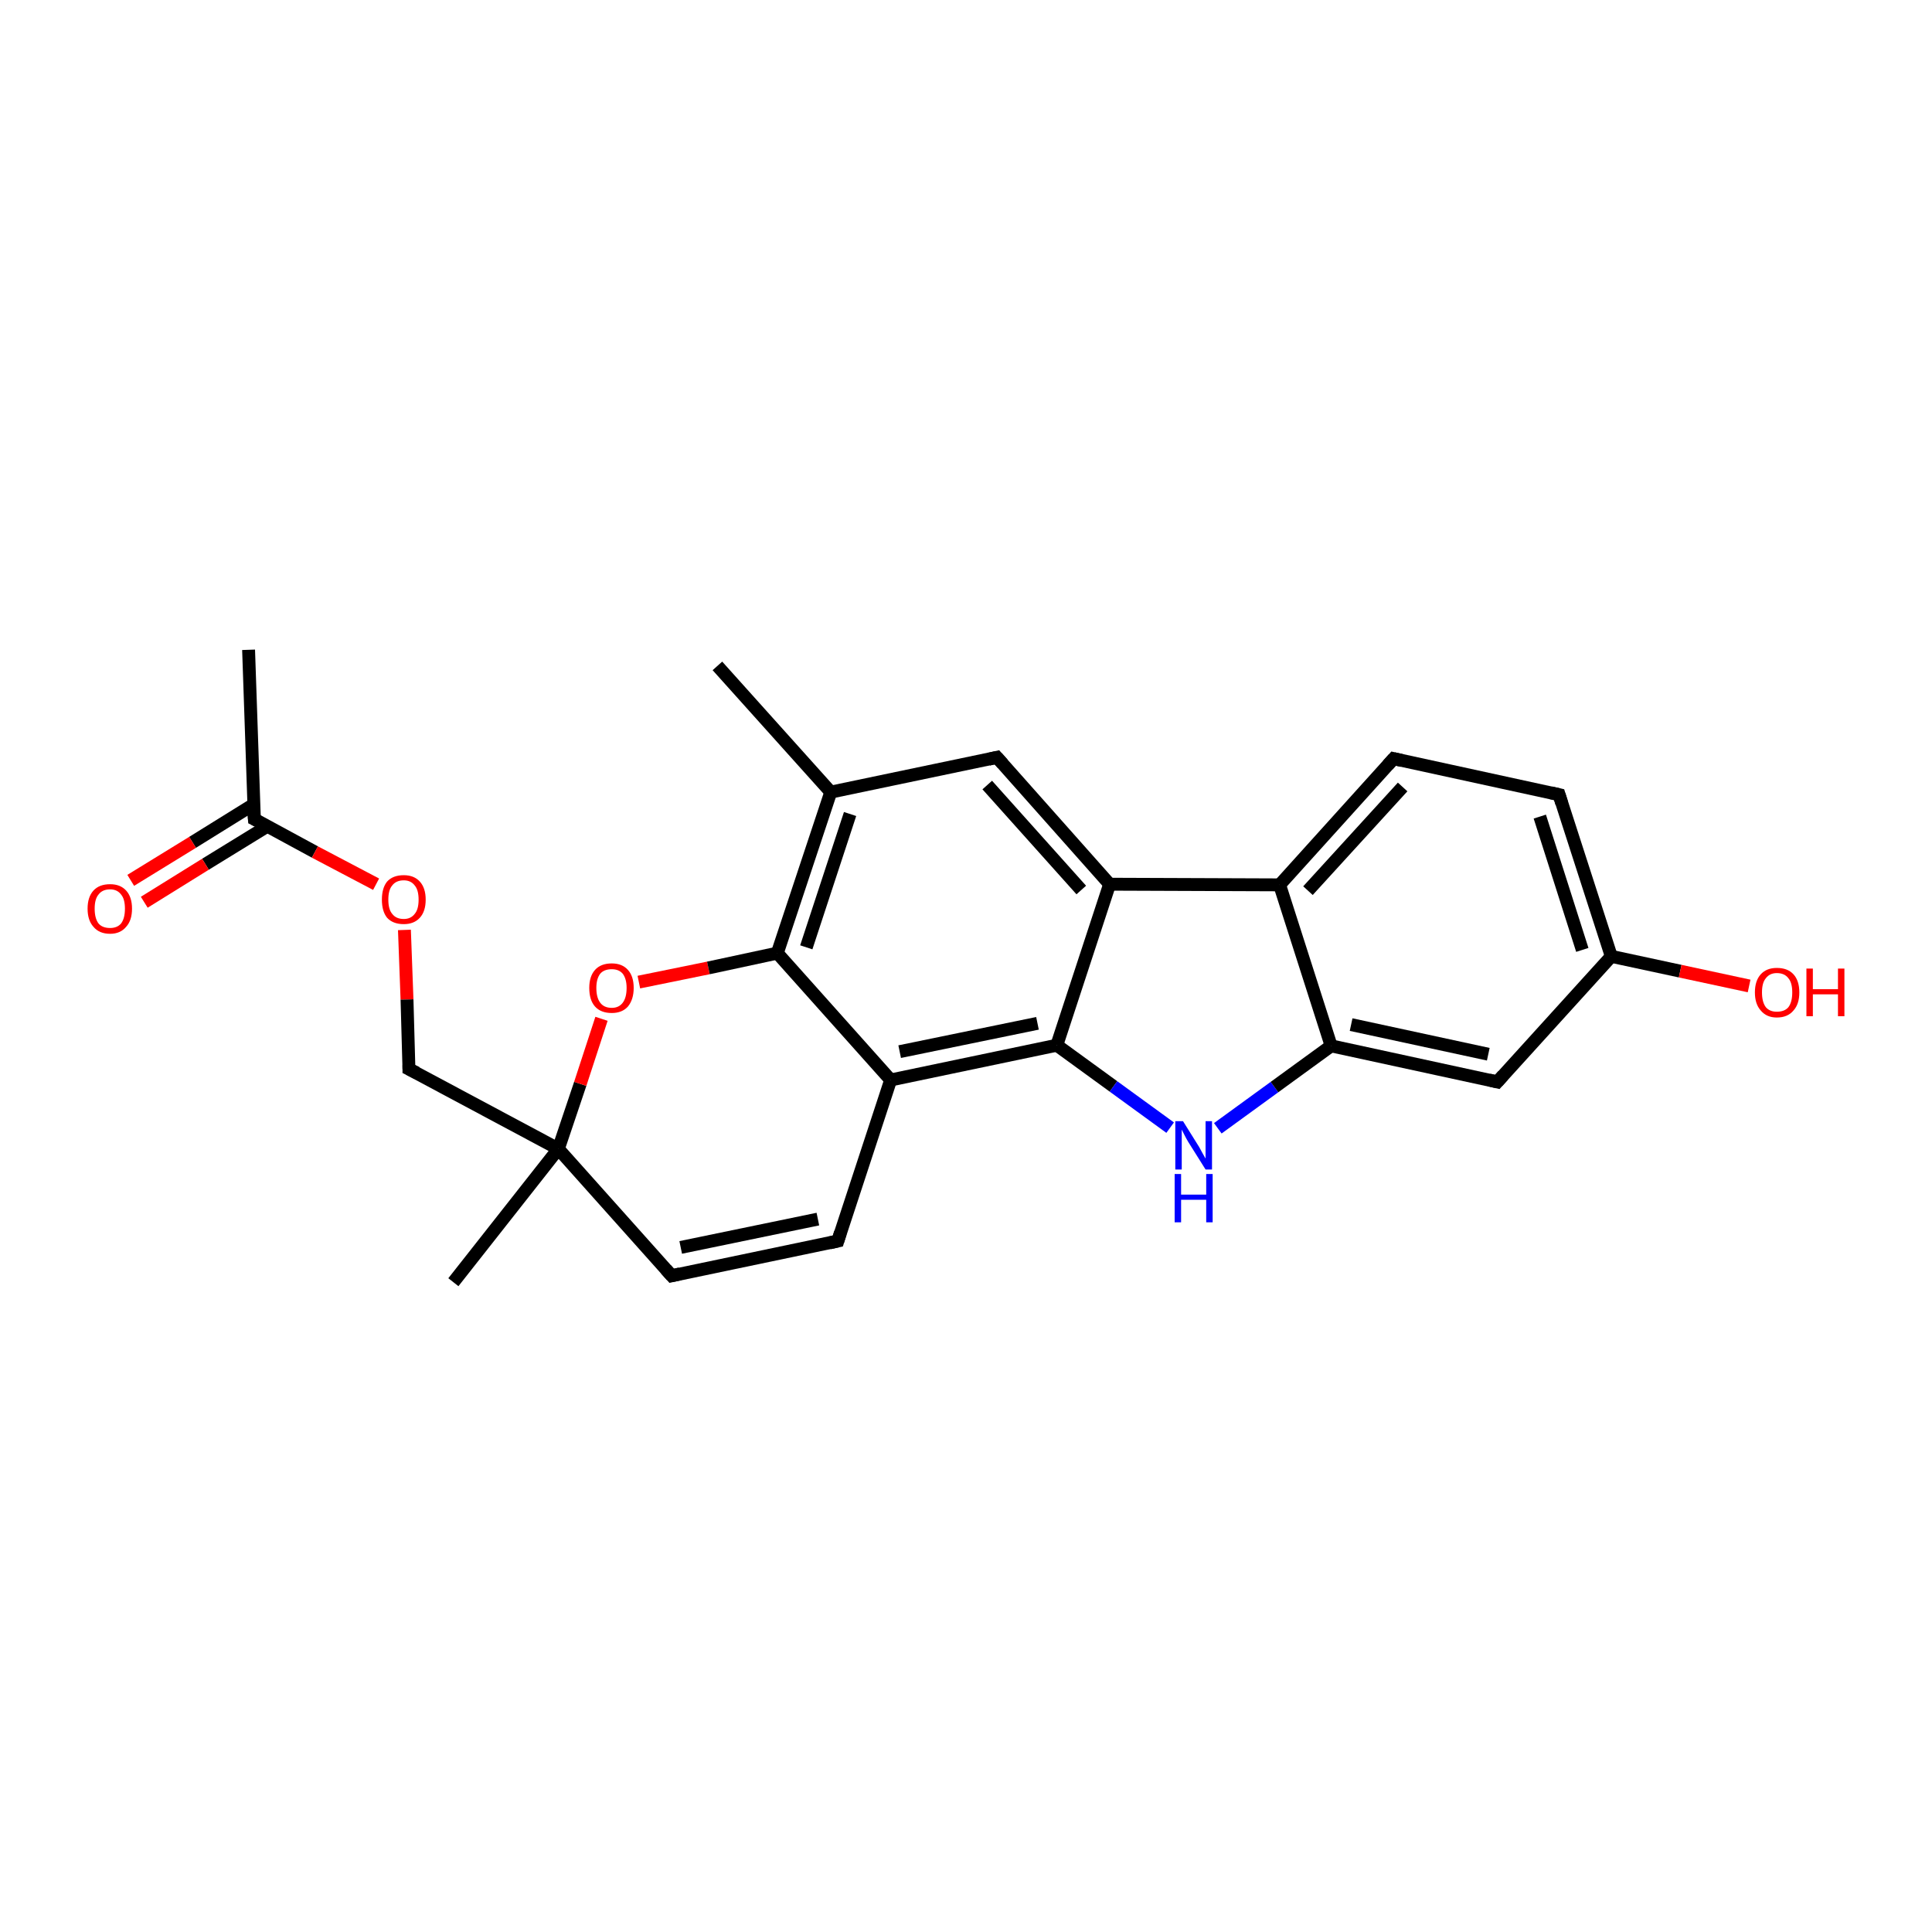 <?xml version='1.0' encoding='iso-8859-1'?>
<svg version='1.1' baseProfile='full'
              xmlns='http://www.w3.org/2000/svg'
                      xmlns:rdkit='http://www.rdkit.org/xml'
                      xmlns:xlink='http://www.w3.org/1999/xlink'
                  xml:space='preserve'
width='300px' height='300px' viewBox='0 0 300 300'>
<!-- END OF HEADER -->
<rect style='opacity:1.0;fill:#FFFFFF;stroke:none' width='300.0' height='300.0' x='0.0' y='0.0'> </rect>
<path class='bond-0 atom-0 atom-1' d='M 38.6,100.9 L 39.5,127.2' style='fill:none;fill-rule:evenodd;stroke:#000000;stroke-width:2.0px;stroke-linecap:butt;stroke-linejoin:miter;stroke-opacity:1' />
<path class='bond-1 atom-1 atom-2' d='M 39.4,124.9 L 29.9,130.8' style='fill:none;fill-rule:evenodd;stroke:#000000;stroke-width:2.0px;stroke-linecap:butt;stroke-linejoin:miter;stroke-opacity:1' />
<path class='bond-1 atom-1 atom-2' d='M 29.9,130.8 L 20.3,136.7' style='fill:none;fill-rule:evenodd;stroke:#FF0000;stroke-width:2.0px;stroke-linecap:butt;stroke-linejoin:miter;stroke-opacity:1' />
<path class='bond-1 atom-1 atom-2' d='M 41.5,128.3 L 31.9,134.2' style='fill:none;fill-rule:evenodd;stroke:#000000;stroke-width:2.0px;stroke-linecap:butt;stroke-linejoin:miter;stroke-opacity:1' />
<path class='bond-1 atom-1 atom-2' d='M 31.9,134.2 L 22.4,140.1' style='fill:none;fill-rule:evenodd;stroke:#FF0000;stroke-width:2.0px;stroke-linecap:butt;stroke-linejoin:miter;stroke-opacity:1' />
<path class='bond-2 atom-1 atom-3' d='M 39.5,127.2 L 48.9,132.3' style='fill:none;fill-rule:evenodd;stroke:#000000;stroke-width:2.0px;stroke-linecap:butt;stroke-linejoin:miter;stroke-opacity:1' />
<path class='bond-2 atom-1 atom-3' d='M 48.9,132.3 L 58.4,137.3' style='fill:none;fill-rule:evenodd;stroke:#FF0000;stroke-width:2.0px;stroke-linecap:butt;stroke-linejoin:miter;stroke-opacity:1' />
<path class='bond-3 atom-3 atom-4' d='M 62.8,144.4 L 63.2,155.2' style='fill:none;fill-rule:evenodd;stroke:#FF0000;stroke-width:2.0px;stroke-linecap:butt;stroke-linejoin:miter;stroke-opacity:1' />
<path class='bond-3 atom-3 atom-4' d='M 63.2,155.2 L 63.5,166.0' style='fill:none;fill-rule:evenodd;stroke:#000000;stroke-width:2.0px;stroke-linecap:butt;stroke-linejoin:miter;stroke-opacity:1' />
<path class='bond-4 atom-4 atom-5' d='M 63.5,166.0 L 86.7,178.4' style='fill:none;fill-rule:evenodd;stroke:#000000;stroke-width:2.0px;stroke-linecap:butt;stroke-linejoin:miter;stroke-opacity:1' />
<path class='bond-5 atom-5 atom-6' d='M 86.7,178.4 L 70.4,199.1' style='fill:none;fill-rule:evenodd;stroke:#000000;stroke-width:2.0px;stroke-linecap:butt;stroke-linejoin:miter;stroke-opacity:1' />
<path class='bond-6 atom-5 atom-7' d='M 86.7,178.4 L 90.1,168.3' style='fill:none;fill-rule:evenodd;stroke:#000000;stroke-width:2.0px;stroke-linecap:butt;stroke-linejoin:miter;stroke-opacity:1' />
<path class='bond-6 atom-5 atom-7' d='M 90.1,168.3 L 93.4,158.2' style='fill:none;fill-rule:evenodd;stroke:#FF0000;stroke-width:2.0px;stroke-linecap:butt;stroke-linejoin:miter;stroke-opacity:1' />
<path class='bond-7 atom-7 atom-8' d='M 99.2,152.5 L 110.0,150.3' style='fill:none;fill-rule:evenodd;stroke:#FF0000;stroke-width:2.0px;stroke-linecap:butt;stroke-linejoin:miter;stroke-opacity:1' />
<path class='bond-7 atom-7 atom-8' d='M 110.0,150.3 L 120.7,148.0' style='fill:none;fill-rule:evenodd;stroke:#000000;stroke-width:2.0px;stroke-linecap:butt;stroke-linejoin:miter;stroke-opacity:1' />
<path class='bond-8 atom-8 atom-9' d='M 120.7,148.0 L 129.0,123.0' style='fill:none;fill-rule:evenodd;stroke:#000000;stroke-width:2.0px;stroke-linecap:butt;stroke-linejoin:miter;stroke-opacity:1' />
<path class='bond-8 atom-8 atom-9' d='M 125.2,147.1 L 132.0,126.4' style='fill:none;fill-rule:evenodd;stroke:#000000;stroke-width:2.0px;stroke-linecap:butt;stroke-linejoin:miter;stroke-opacity:1' />
<path class='bond-9 atom-9 atom-10' d='M 129.0,123.0 L 111.4,103.4' style='fill:none;fill-rule:evenodd;stroke:#000000;stroke-width:2.0px;stroke-linecap:butt;stroke-linejoin:miter;stroke-opacity:1' />
<path class='bond-10 atom-9 atom-11' d='M 129.0,123.0 L 154.8,117.6' style='fill:none;fill-rule:evenodd;stroke:#000000;stroke-width:2.0px;stroke-linecap:butt;stroke-linejoin:miter;stroke-opacity:1' />
<path class='bond-11 atom-11 atom-12' d='M 154.8,117.6 L 172.3,137.3' style='fill:none;fill-rule:evenodd;stroke:#000000;stroke-width:2.0px;stroke-linecap:butt;stroke-linejoin:miter;stroke-opacity:1' />
<path class='bond-11 atom-11 atom-12' d='M 153.3,121.9 L 167.9,138.2' style='fill:none;fill-rule:evenodd;stroke:#000000;stroke-width:2.0px;stroke-linecap:butt;stroke-linejoin:miter;stroke-opacity:1' />
<path class='bond-12 atom-12 atom-13' d='M 172.3,137.3 L 164.1,162.3' style='fill:none;fill-rule:evenodd;stroke:#000000;stroke-width:2.0px;stroke-linecap:butt;stroke-linejoin:miter;stroke-opacity:1' />
<path class='bond-13 atom-13 atom-14' d='M 164.1,162.3 L 172.9,168.7' style='fill:none;fill-rule:evenodd;stroke:#000000;stroke-width:2.0px;stroke-linecap:butt;stroke-linejoin:miter;stroke-opacity:1' />
<path class='bond-13 atom-13 atom-14' d='M 172.9,168.7 L 181.7,175.1' style='fill:none;fill-rule:evenodd;stroke:#0000FF;stroke-width:2.0px;stroke-linecap:butt;stroke-linejoin:miter;stroke-opacity:1' />
<path class='bond-14 atom-14 atom-15' d='M 189.1,175.2 L 197.9,168.8' style='fill:none;fill-rule:evenodd;stroke:#0000FF;stroke-width:2.0px;stroke-linecap:butt;stroke-linejoin:miter;stroke-opacity:1' />
<path class='bond-14 atom-14 atom-15' d='M 197.9,168.8 L 206.7,162.4' style='fill:none;fill-rule:evenodd;stroke:#000000;stroke-width:2.0px;stroke-linecap:butt;stroke-linejoin:miter;stroke-opacity:1' />
<path class='bond-15 atom-15 atom-16' d='M 206.7,162.4 L 232.5,168.0' style='fill:none;fill-rule:evenodd;stroke:#000000;stroke-width:2.0px;stroke-linecap:butt;stroke-linejoin:miter;stroke-opacity:1' />
<path class='bond-15 atom-15 atom-16' d='M 209.8,159.1 L 231.1,163.7' style='fill:none;fill-rule:evenodd;stroke:#000000;stroke-width:2.0px;stroke-linecap:butt;stroke-linejoin:miter;stroke-opacity:1' />
<path class='bond-16 atom-16 atom-17' d='M 232.5,168.0 L 250.2,148.5' style='fill:none;fill-rule:evenodd;stroke:#000000;stroke-width:2.0px;stroke-linecap:butt;stroke-linejoin:miter;stroke-opacity:1' />
<path class='bond-17 atom-17 atom-18' d='M 250.2,148.5 L 260.9,150.8' style='fill:none;fill-rule:evenodd;stroke:#000000;stroke-width:2.0px;stroke-linecap:butt;stroke-linejoin:miter;stroke-opacity:1' />
<path class='bond-17 atom-17 atom-18' d='M 260.9,150.8 L 271.6,153.1' style='fill:none;fill-rule:evenodd;stroke:#FF0000;stroke-width:2.0px;stroke-linecap:butt;stroke-linejoin:miter;stroke-opacity:1' />
<path class='bond-18 atom-17 atom-19' d='M 250.2,148.5 L 242.1,123.4' style='fill:none;fill-rule:evenodd;stroke:#000000;stroke-width:2.0px;stroke-linecap:butt;stroke-linejoin:miter;stroke-opacity:1' />
<path class='bond-18 atom-17 atom-19' d='M 245.7,147.5 L 239.1,126.8' style='fill:none;fill-rule:evenodd;stroke:#000000;stroke-width:2.0px;stroke-linecap:butt;stroke-linejoin:miter;stroke-opacity:1' />
<path class='bond-19 atom-19 atom-20' d='M 242.1,123.4 L 216.4,117.8' style='fill:none;fill-rule:evenodd;stroke:#000000;stroke-width:2.0px;stroke-linecap:butt;stroke-linejoin:miter;stroke-opacity:1' />
<path class='bond-20 atom-20 atom-21' d='M 216.4,117.8 L 198.7,137.4' style='fill:none;fill-rule:evenodd;stroke:#000000;stroke-width:2.0px;stroke-linecap:butt;stroke-linejoin:miter;stroke-opacity:1' />
<path class='bond-20 atom-20 atom-21' d='M 217.8,122.2 L 203.1,138.3' style='fill:none;fill-rule:evenodd;stroke:#000000;stroke-width:2.0px;stroke-linecap:butt;stroke-linejoin:miter;stroke-opacity:1' />
<path class='bond-21 atom-13 atom-22' d='M 164.1,162.3 L 138.3,167.7' style='fill:none;fill-rule:evenodd;stroke:#000000;stroke-width:2.0px;stroke-linecap:butt;stroke-linejoin:miter;stroke-opacity:1' />
<path class='bond-21 atom-13 atom-22' d='M 161.1,158.9 L 139.7,163.3' style='fill:none;fill-rule:evenodd;stroke:#000000;stroke-width:2.0px;stroke-linecap:butt;stroke-linejoin:miter;stroke-opacity:1' />
<path class='bond-22 atom-22 atom-23' d='M 138.3,167.7 L 130.1,192.7' style='fill:none;fill-rule:evenodd;stroke:#000000;stroke-width:2.0px;stroke-linecap:butt;stroke-linejoin:miter;stroke-opacity:1' />
<path class='bond-23 atom-23 atom-24' d='M 130.1,192.7 L 104.3,198.1' style='fill:none;fill-rule:evenodd;stroke:#000000;stroke-width:2.0px;stroke-linecap:butt;stroke-linejoin:miter;stroke-opacity:1' />
<path class='bond-23 atom-23 atom-24' d='M 127.0,189.3 L 105.7,193.7' style='fill:none;fill-rule:evenodd;stroke:#000000;stroke-width:2.0px;stroke-linecap:butt;stroke-linejoin:miter;stroke-opacity:1' />
<path class='bond-24 atom-24 atom-5' d='M 104.3,198.1 L 86.7,178.4' style='fill:none;fill-rule:evenodd;stroke:#000000;stroke-width:2.0px;stroke-linecap:butt;stroke-linejoin:miter;stroke-opacity:1' />
<path class='bond-25 atom-22 atom-8' d='M 138.3,167.7 L 120.7,148.0' style='fill:none;fill-rule:evenodd;stroke:#000000;stroke-width:2.0px;stroke-linecap:butt;stroke-linejoin:miter;stroke-opacity:1' />
<path class='bond-26 atom-21 atom-12' d='M 198.7,137.4 L 172.3,137.3' style='fill:none;fill-rule:evenodd;stroke:#000000;stroke-width:2.0px;stroke-linecap:butt;stroke-linejoin:miter;stroke-opacity:1' />
<path class='bond-27 atom-21 atom-15' d='M 198.7,137.4 L 206.7,162.4' style='fill:none;fill-rule:evenodd;stroke:#000000;stroke-width:2.0px;stroke-linecap:butt;stroke-linejoin:miter;stroke-opacity:1' />
<path d='M 39.4,125.9 L 39.5,127.2 L 39.9,127.4' style='fill:none;stroke:#000000;stroke-width:2.0px;stroke-linecap:butt;stroke-linejoin:miter;stroke-opacity:1;' />
<path d='M 63.5,165.4 L 63.5,166.0 L 64.7,166.6' style='fill:none;stroke:#000000;stroke-width:2.0px;stroke-linecap:butt;stroke-linejoin:miter;stroke-opacity:1;' />
<path d='M 153.5,117.9 L 154.8,117.6 L 155.7,118.6' style='fill:none;stroke:#000000;stroke-width:2.0px;stroke-linecap:butt;stroke-linejoin:miter;stroke-opacity:1;' />
<path d='M 231.2,167.7 L 232.5,168.0 L 233.4,167.0' style='fill:none;stroke:#000000;stroke-width:2.0px;stroke-linecap:butt;stroke-linejoin:miter;stroke-opacity:1;' />
<path d='M 242.5,124.7 L 242.1,123.4 L 240.8,123.1' style='fill:none;stroke:#000000;stroke-width:2.0px;stroke-linecap:butt;stroke-linejoin:miter;stroke-opacity:1;' />
<path d='M 217.7,118.1 L 216.4,117.8 L 215.5,118.8' style='fill:none;stroke:#000000;stroke-width:2.0px;stroke-linecap:butt;stroke-linejoin:miter;stroke-opacity:1;' />
<path d='M 130.5,191.4 L 130.1,192.7 L 128.8,193.0' style='fill:none;stroke:#000000;stroke-width:2.0px;stroke-linecap:butt;stroke-linejoin:miter;stroke-opacity:1;' />
<path d='M 105.6,197.8 L 104.3,198.1 L 103.4,197.1' style='fill:none;stroke:#000000;stroke-width:2.0px;stroke-linecap:butt;stroke-linejoin:miter;stroke-opacity:1;' />
<path class='atom-2' d='M 13.6 141.1
Q 13.6 139.3, 14.5 138.3
Q 15.4 137.3, 17.1 137.3
Q 18.7 137.3, 19.6 138.3
Q 20.5 139.3, 20.5 141.1
Q 20.5 142.9, 19.6 143.9
Q 18.7 145.0, 17.1 145.0
Q 15.4 145.0, 14.5 143.9
Q 13.6 142.9, 13.6 141.1
M 17.1 144.1
Q 18.2 144.1, 18.8 143.4
Q 19.4 142.6, 19.4 141.1
Q 19.4 139.6, 18.8 138.9
Q 18.2 138.1, 17.1 138.1
Q 15.9 138.1, 15.3 138.9
Q 14.7 139.6, 14.7 141.1
Q 14.7 142.6, 15.3 143.4
Q 15.9 144.1, 17.1 144.1
' fill='#FF0000'/>
<path class='atom-3' d='M 59.3 139.7
Q 59.3 137.9, 60.1 136.9
Q 61.0 135.9, 62.7 135.9
Q 64.3 135.9, 65.2 136.9
Q 66.1 137.9, 66.1 139.7
Q 66.1 141.5, 65.2 142.5
Q 64.3 143.5, 62.7 143.5
Q 61.0 143.5, 60.1 142.5
Q 59.3 141.5, 59.3 139.7
M 62.7 142.7
Q 63.8 142.7, 64.4 141.9
Q 65.0 141.2, 65.0 139.7
Q 65.0 138.2, 64.4 137.5
Q 63.8 136.7, 62.7 136.7
Q 61.5 136.7, 60.9 137.5
Q 60.3 138.2, 60.3 139.7
Q 60.3 141.2, 60.9 141.9
Q 61.5 142.7, 62.7 142.7
' fill='#FF0000'/>
<path class='atom-7' d='M 91.5 153.4
Q 91.5 151.6, 92.4 150.6
Q 93.3 149.6, 95.0 149.6
Q 96.6 149.6, 97.5 150.6
Q 98.4 151.6, 98.4 153.4
Q 98.4 155.2, 97.5 156.3
Q 96.6 157.3, 95.0 157.3
Q 93.3 157.3, 92.4 156.3
Q 91.5 155.3, 91.5 153.4
M 95.0 156.5
Q 96.1 156.5, 96.7 155.7
Q 97.3 154.9, 97.3 153.4
Q 97.3 152.0, 96.7 151.2
Q 96.1 150.5, 95.0 150.5
Q 93.8 150.5, 93.2 151.2
Q 92.6 152.0, 92.6 153.4
Q 92.6 154.9, 93.2 155.7
Q 93.8 156.5, 95.0 156.5
' fill='#FF0000'/>
<path class='atom-14' d='M 183.7 174.1
L 186.2 178.1
Q 186.4 178.5, 186.8 179.2
Q 187.2 179.9, 187.2 179.9
L 187.2 174.1
L 188.2 174.1
L 188.2 181.6
L 187.2 181.6
L 184.5 177.3
Q 184.2 176.8, 183.9 176.2
Q 183.6 175.6, 183.5 175.4
L 183.5 181.6
L 182.5 181.6
L 182.5 174.1
L 183.7 174.1
' fill='#0000FF'/>
<path class='atom-14' d='M 182.4 182.3
L 183.4 182.3
L 183.4 185.5
L 187.3 185.5
L 187.3 182.3
L 188.3 182.3
L 188.3 189.8
L 187.3 189.8
L 187.3 186.3
L 183.4 186.3
L 183.4 189.8
L 182.4 189.8
L 182.4 182.3
' fill='#0000FF'/>
<path class='atom-18' d='M 272.5 154.1
Q 272.5 152.3, 273.4 151.3
Q 274.3 150.3, 275.9 150.3
Q 277.6 150.3, 278.5 151.3
Q 279.4 152.3, 279.4 154.1
Q 279.4 155.9, 278.5 156.9
Q 277.6 158.0, 275.9 158.0
Q 274.3 158.0, 273.4 156.9
Q 272.5 155.9, 272.5 154.1
M 275.9 157.1
Q 277.1 157.1, 277.7 156.4
Q 278.3 155.6, 278.3 154.1
Q 278.3 152.6, 277.7 151.9
Q 277.1 151.1, 275.9 151.1
Q 274.8 151.1, 274.2 151.9
Q 273.6 152.6, 273.6 154.1
Q 273.6 155.6, 274.2 156.4
Q 274.8 157.1, 275.9 157.1
' fill='#FF0000'/>
<path class='atom-18' d='M 280.5 150.4
L 281.5 150.4
L 281.5 153.6
L 285.4 153.6
L 285.4 150.4
L 286.4 150.4
L 286.4 157.8
L 285.4 157.8
L 285.4 154.4
L 281.5 154.4
L 281.5 157.8
L 280.5 157.8
L 280.5 150.4
' fill='#FF0000'/>
</svg>
